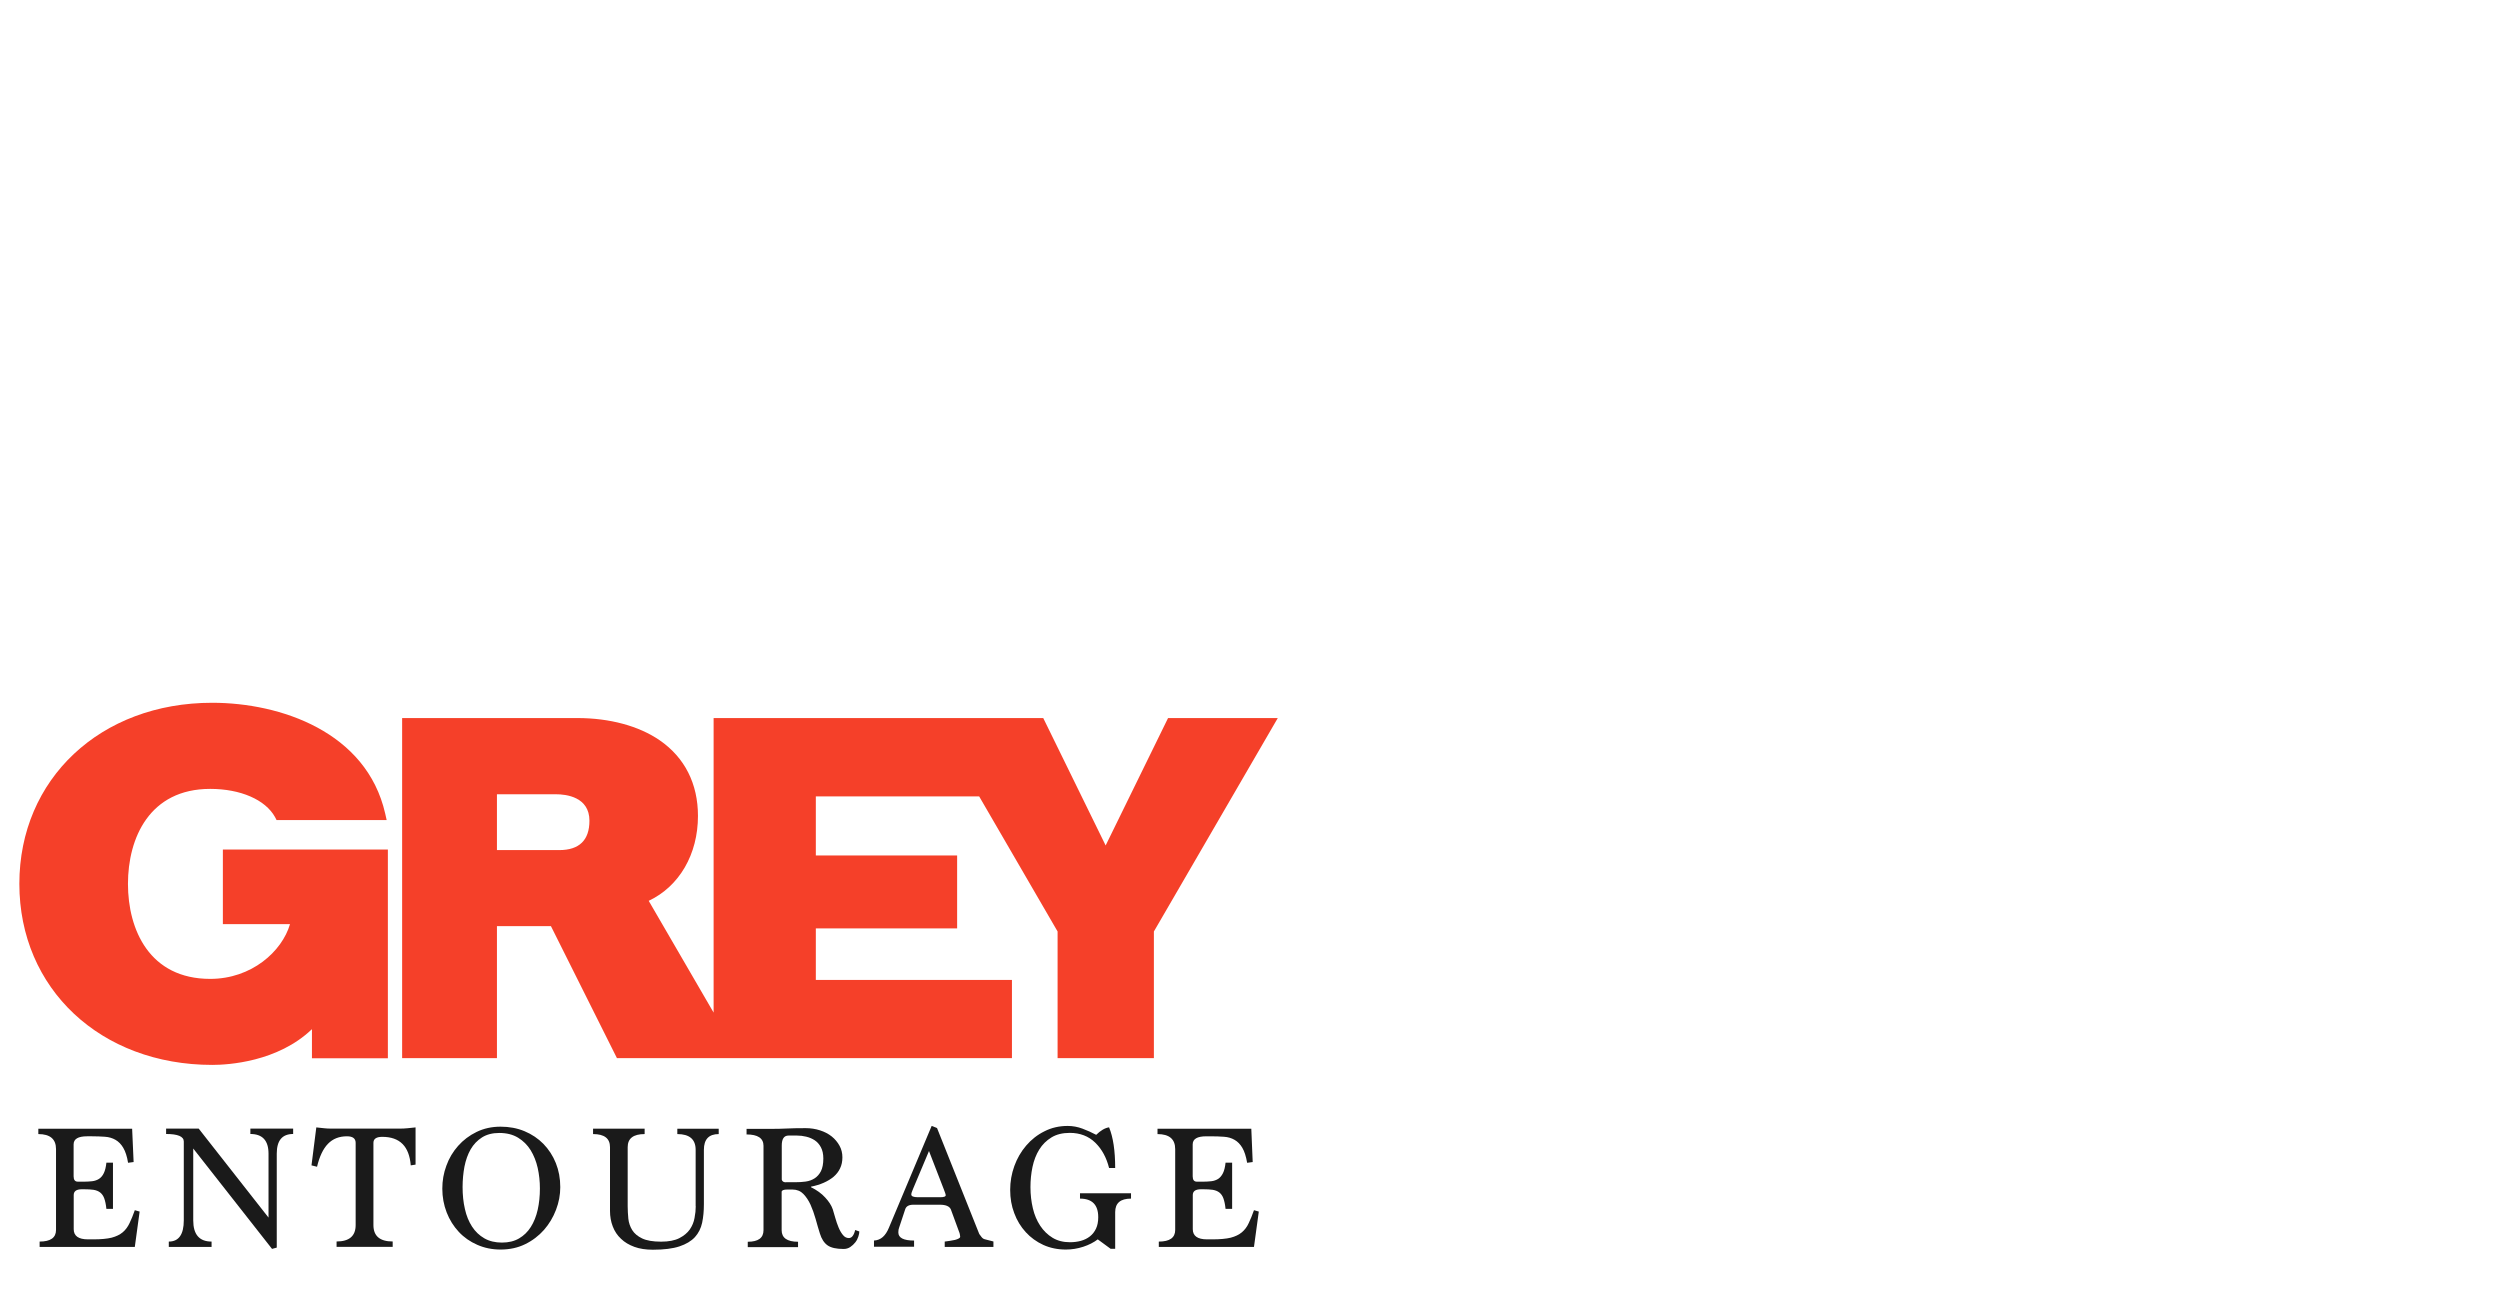 <svg xmlns="http://www.w3.org/2000/svg" xmlns:xlink="http://www.w3.org/1999/xlink" version="1.1" id="Layer_1" x="0px" y="0px" viewBox="0 0 270 140" style="enable-background:new 0 0 270 140;" xml:space="preserve">
<g>
    <g>
        <path style="fill:#F54029;" d="M2.09,95.45c0,11.33,8.77,19.56,20.84,19.56c1.68,0,7.06-0.31,10.76-3.86c-0.01,1.18,0,3.14,0,3.14    h8.2V91.75H24.07v8.06h7.25c-0.86,2.94-4.14,5.91-8.62,5.91c-6.55,0-8.88-5.3-8.88-10.26c0-4.96,2.33-10.26,8.88-10.26    c3.28,0,5.96,1.17,7,3.04l0.17,0.33h11.89l-0.16-0.71c-2.01-8.82-11.32-11.96-18.67-11.96C10.86,75.89,2.09,84.12,2.09,95.45"/>
        <path style="fill:#F54029;" d="M60.4,91.81h-6.73v-6.03h6.38c1.09,0,3.61,0.28,3.61,2.86C63.66,90.74,62.56,91.81,60.4,91.81     M126.15,77.55c0,0-5.87,11.99-6.74,13.76c-0.86-1.77-6.74-13.76-6.74-13.76h-35.6v31.81c-2.78-4.79-6.64-11.43-7.01-12.07    c3.3-1.56,5.32-5.02,5.32-9.17c0-3.48-1.43-6.3-4.12-8.16c-2.26-1.56-5.42-2.41-8.91-2.41H43.43v36.73h10.24v-14.26h5.83    c0.29,0.59,7.13,14.26,7.13,14.26h42.66v-8.45H88.11v-5.56h15.26v-7.88H88.11v-6.38h17.64c3.78,6.52,8.38,14.44,8.47,14.59v13.68    h10.4V100.6c0.15-0.26,13.38-23.05,13.38-23.05H126.15z"/>
    </g>
    <g>
        <path style="fill:#1A1A1A;" d="M14.56,134.66l0.52-3.81l-0.52-0.15c-0.19,0.54-0.38,1.01-0.57,1.4c-0.19,0.4-0.43,0.73-0.74,0.99    c-0.31,0.26-0.71,0.45-1.2,0.58c-0.49,0.12-1.15,0.18-1.95,0.18h-0.6c-1.03,0-1.54-0.37-1.54-1.1v-3.68    c0-0.42,0.29-0.63,0.88-0.63h0.23c0.41,0,0.76,0.02,1.04,0.06c0.28,0.05,0.52,0.14,0.71,0.29c0.19,0.15,0.34,0.36,0.44,0.64    c0.1,0.28,0.18,0.65,0.23,1.13h0.71v-4.99h-0.71c-0.05,0.47-0.14,0.85-0.28,1.13c-0.13,0.28-0.31,0.48-0.52,0.62    c-0.21,0.13-0.46,0.22-0.73,0.25c-0.28,0.03-0.58,0.05-0.9,0.05H8.41c-0.31,0-0.46-0.19-0.46-0.58v-3.45    c0-0.58,0.49-0.87,1.46-0.87h0.54c0.5,0,0.96,0.02,1.39,0.05c0.42,0.03,0.8,0.14,1.13,0.33c0.33,0.19,0.61,0.47,0.84,0.86    c0.23,0.39,0.41,0.92,0.52,1.62l0.6-0.08l-0.16-3.6H4.14v0.58c1.27,0,1.91,0.54,1.91,1.62v8.74c0,0.83-0.59,1.25-1.77,1.25v0.58    H14.56z"/>
        <path style="fill:#1A1A1A;" d="M29.89,134.74v-10.15c0-1.42,0.59-2.12,1.77-2.12v-0.58h-4.62v0.58c1.31,0,1.96,0.71,1.96,2.12    v6.91l-7.54-9.61h-3.52v0.58c1.27,0,1.91,0.27,1.91,0.81v8.51c0,1.53-0.54,2.3-1.62,2.3v0.58h4.62v-0.58    c-1.32,0-1.98-0.76-1.98-2.29v-7.76l8.51,10.84L29.89,134.74z"/>
        <path style="fill:#1A1A1A;" d="M42.41,134.66v-0.58c-1.39,0-2.08-0.59-2.08-1.77v-8.88c0-0.44,0.32-0.65,0.96-0.65    c1.89,0,2.91,1.03,3.07,3.08l0.52-0.08v-4.02c-0.3,0.04-0.58,0.07-0.87,0.09c-0.28,0.03-0.56,0.04-0.83,0.04h-7.42    c-0.24,0-0.5-0.01-0.76-0.04c-0.26-0.02-0.54-0.06-0.84-0.09l-0.52,4.1l0.6,0.15c0.26-1.1,0.65-1.93,1.17-2.47    c0.53-0.55,1.21-0.82,2.06-0.82c0.63,0,0.94,0.24,0.94,0.71v8.88c0,1.18-0.69,1.77-2.06,1.77v0.58H42.41z"/>
        <path style="fill:#1A1A1A;" d="M52.31,133.74c-0.54-0.31-0.98-0.73-1.33-1.27c-0.35-0.54-0.61-1.17-0.77-1.9    c-0.17-0.73-0.25-1.52-0.25-2.36c0-0.77,0.07-1.51,0.2-2.21c0.14-0.7,0.36-1.33,0.67-1.87c0.31-0.54,0.73-0.97,1.23-1.29    c0.51-0.32,1.13-0.48,1.86-0.48c0.8,0,1.47,0.17,2.03,0.51c0.56,0.34,1.01,0.79,1.36,1.35c0.34,0.56,0.6,1.2,0.76,1.91    c0.16,0.72,0.24,1.46,0.24,2.23c0,0.82-0.08,1.59-0.24,2.3c-0.16,0.71-0.41,1.33-0.74,1.85c-0.33,0.53-0.76,0.94-1.27,1.24    c-0.51,0.3-1.13,0.45-1.85,0.45C53.49,134.2,52.85,134.05,52.31,133.74z M56.72,134.37c0.8-0.39,1.47-0.91,2.03-1.54    c0.56-0.64,0.99-1.36,1.3-2.17c0.31-0.81,0.46-1.62,0.46-2.45c0-0.94-0.16-1.8-0.48-2.6c-0.32-0.8-0.77-1.48-1.34-2.07    c-0.57-0.58-1.25-1.04-2.04-1.37c-0.79-0.33-1.66-0.49-2.59-0.49c-0.95,0-1.81,0.19-2.59,0.57c-0.78,0.38-1.44,0.88-1.99,1.5    c-0.55,0.62-0.98,1.33-1.27,2.14c-0.3,0.8-0.44,1.63-0.44,2.48c0,0.91,0.16,1.77,0.47,2.57c0.31,0.8,0.75,1.5,1.31,2.1    c0.56,0.6,1.22,1.06,2,1.4c0.77,0.34,1.61,0.51,2.52,0.51C55.04,134.95,55.93,134.76,56.72,134.37z"/>
        <path style="fill:#1A1A1A;" d="M75.14,130.27c0,0.4-0.04,0.82-0.13,1.27c-0.08,0.45-0.25,0.86-0.51,1.24    c-0.26,0.37-0.63,0.68-1.13,0.94c-0.49,0.25-1.15,0.38-1.97,0.38c-0.89,0-1.57-0.12-2.05-0.35c-0.48-0.23-0.84-0.53-1.07-0.9    c-0.23-0.37-0.37-0.78-0.42-1.23c-0.04-0.46-0.07-0.9-0.07-1.34v-6.39c0-0.94,0.61-1.41,1.83-1.41v-0.58h-5.57v0.58    c1.22,0,1.83,0.47,1.83,1.41v6.89c0,0.6,0.1,1.17,0.3,1.68c0.2,0.52,0.49,0.96,0.89,1.33c0.39,0.38,0.87,0.66,1.44,0.87    c0.57,0.21,1.24,0.31,2,0.31c1.19,0,2.15-0.12,2.87-0.36c0.72-0.24,1.27-0.57,1.67-1c0.39-0.43,0.65-0.95,0.78-1.55    c0.13-0.61,0.19-1.28,0.19-2.01v-5.87c0-1.13,0.53-1.7,1.6-1.7v-0.58h-4.47v0.58c1.32,0,1.98,0.57,1.98,1.7V130.27z"/>
        <path style="fill:#1A1A1A;" d="M84.89,127.69c-0.26,0-0.41-0.09-0.46-0.29v-3.68c0-0.72,0.24-1.08,0.73-1.08h0.93    c0.32,0,0.65,0.04,0.98,0.12c0.34,0.08,0.64,0.21,0.92,0.39c0.28,0.19,0.5,0.44,0.67,0.76c0.17,0.32,0.26,0.72,0.26,1.21    c0,0.58-0.09,1.03-0.26,1.37c-0.17,0.33-0.4,0.59-0.68,0.77c-0.28,0.18-0.6,0.3-0.97,0.35c-0.36,0.05-0.73,0.07-1.12,0.07H84.89z     M92.36,132.84c-0.14,0.58-0.37,0.87-0.68,0.87c-0.26,0-0.47-0.11-0.65-0.34c-0.18-0.22-0.34-0.5-0.47-0.82    c-0.13-0.32-0.25-0.66-0.35-1.02c-0.11-0.36-0.19-0.67-0.27-0.92c-0.14-0.41-0.41-0.84-0.82-1.28c-0.4-0.44-0.92-0.81-1.53-1.11    v-0.06c0.5-0.1,0.96-0.24,1.37-0.42c0.41-0.18,0.77-0.4,1.07-0.65c0.3-0.26,0.54-0.56,0.7-0.91c0.17-0.35,0.25-0.74,0.25-1.19    c0-0.45-0.1-0.87-0.31-1.25c-0.21-0.38-0.49-0.72-0.84-1c-0.35-0.28-0.77-0.5-1.26-0.66c-0.49-0.16-1.01-0.24-1.56-0.24    c-0.45,0-0.83,0-1.15,0.01c-0.31,0.01-0.61,0.02-0.88,0.03c-0.28,0.01-0.56,0.02-0.86,0.03c-0.29,0.01-0.65,0.01-1.08,0.01h-2.41    v0.6c1.22,0,1.83,0.41,1.83,1.23v9.11c0,0.84-0.57,1.25-1.7,1.25v0.58h5.43v-0.58c-1.18,0-1.77-0.42-1.77-1.25v-4.18    c0.05-0.14,0.25-0.21,0.6-0.21h0.58c0.46,0,0.85,0.16,1.16,0.47c0.31,0.32,0.57,0.71,0.78,1.17c0.21,0.47,0.39,0.98,0.55,1.54    c0.15,0.56,0.31,1.08,0.46,1.57c0.18,0.59,0.46,1.02,0.83,1.28c0.37,0.26,0.95,0.39,1.73,0.39c0.27,0,0.51-0.07,0.72-0.21    c0.21-0.14,0.39-0.31,0.54-0.5c0.15-0.19,0.26-0.4,0.33-0.62c0.07-0.22,0.11-0.4,0.11-0.56L92.36,132.84z"/>
        <path style="fill:#1A1A1A;" d="M107.29,134.66v-0.58c-0.33-0.09-0.59-0.16-0.78-0.2c-0.19-0.04-0.29-0.08-0.32-0.11    c-0.11-0.06-0.24-0.23-0.43-0.5l-4.56-11.44l-0.58-0.23l-4.62,11c-0.18,0.44-0.4,0.77-0.66,1c-0.26,0.23-0.58,0.36-0.95,0.38v0.67    h4.33v-0.67c-1.13,0-1.7-0.29-1.7-0.88c0-0.22,0.03-0.38,0.08-0.5l0.66-1.99c0.1-0.33,0.4-0.5,0.88-0.5h2.87    c0.64,0,1.03,0.17,1.18,0.5l0.87,2.37c0.06,0.14,0.1,0.26,0.11,0.36c0.01,0.1,0.02,0.17,0.03,0.22c0,0.08-0.06,0.15-0.16,0.2    c-0.11,0.06-0.24,0.11-0.4,0.15c-0.16,0.04-0.34,0.07-0.54,0.1c-0.2,0.03-0.39,0.05-0.57,0.08v0.58H107.29z M101.93,128.44    c0.14,0.36,0.21,0.57,0.21,0.63c0,0.16-0.19,0.23-0.58,0.23h-2.43c-0.47,0-0.71-0.1-0.71-0.29c0-0.13,0.07-0.35,0.21-0.66    l1.7-4.04L101.93,128.44z"/>
        <path style="fill:#1A1A1A;" d="M120.44,134.88v-3.97c0-0.98,0.57-1.46,1.71-1.46v-0.58h-5.51v0.58c1.31,0,1.97,0.67,1.97,2    c0,0.49-0.08,0.9-0.24,1.24c-0.16,0.34-0.38,0.62-0.66,0.84c-0.28,0.22-0.61,0.38-0.97,0.48c-0.37,0.1-0.76,0.15-1.19,0.15    c-0.72,0-1.34-0.16-1.87-0.48c-0.53-0.32-0.97-0.75-1.33-1.29c-0.36-0.54-0.63-1.17-0.8-1.89c-0.17-0.72-0.26-1.48-0.26-2.29    c0-0.74,0.07-1.47,0.22-2.18c0.15-0.71,0.39-1.33,0.73-1.88c0.34-0.55,0.78-0.98,1.32-1.31c0.54-0.33,1.2-0.49,1.98-0.49    c1.1,0,2.02,0.35,2.74,1.05c0.72,0.7,1.22,1.62,1.5,2.74h0.66c0-1.86-0.22-3.33-0.66-4.39c-0.46,0.07-0.92,0.35-1.39,0.81    c-0.49-0.26-0.98-0.48-1.49-0.67c-0.51-0.19-1.04-0.29-1.59-0.29c-0.91,0-1.75,0.19-2.51,0.58c-0.77,0.38-1.42,0.9-1.97,1.54    c-0.55,0.64-0.98,1.38-1.28,2.21c-0.3,0.83-0.45,1.69-0.45,2.57c0,0.9,0.14,1.74,0.44,2.52c0.29,0.79,0.71,1.47,1.24,2.05    c0.53,0.58,1.16,1.04,1.9,1.38c0.73,0.33,1.54,0.5,2.43,0.5c0.64,0,1.27-0.1,1.88-0.3c0.61-0.2,1.14-0.47,1.57-0.8l1.39,1.02    H120.44z"/>
        <path style="fill:#1A1A1A;" d="M135.43,134.66l0.52-3.81l-0.52-0.15c-0.19,0.54-0.38,1.01-0.57,1.4c-0.18,0.4-0.43,0.73-0.74,0.99    c-0.31,0.26-0.71,0.45-1.2,0.58c-0.5,0.12-1.15,0.18-1.96,0.18h-0.6c-1.03,0-1.54-0.37-1.54-1.1v-3.68c0-0.42,0.29-0.63,0.89-0.63    h0.23c0.41,0,0.76,0.02,1.04,0.06c0.28,0.05,0.52,0.14,0.71,0.29c0.19,0.15,0.34,0.36,0.44,0.64c0.1,0.28,0.18,0.65,0.23,1.13    h0.71v-4.99h-0.71c-0.05,0.47-0.14,0.85-0.28,1.13c-0.14,0.28-0.31,0.48-0.52,0.62c-0.21,0.13-0.46,0.22-0.73,0.25    c-0.28,0.03-0.58,0.05-0.9,0.05h-0.66c-0.31,0-0.46-0.19-0.46-0.58v-3.45c0-0.58,0.49-0.87,1.46-0.87h0.54    c0.5,0,0.96,0.02,1.39,0.05c0.43,0.03,0.8,0.14,1.13,0.33c0.33,0.19,0.61,0.47,0.84,0.86c0.23,0.39,0.4,0.92,0.52,1.62l0.6-0.08    l-0.15-3.6h-10.13v0.58c1.27,0,1.91,0.54,1.91,1.62v8.74c0,0.83-0.59,1.25-1.77,1.25v0.58H135.43z"/>
    </g>
</g>
</svg>